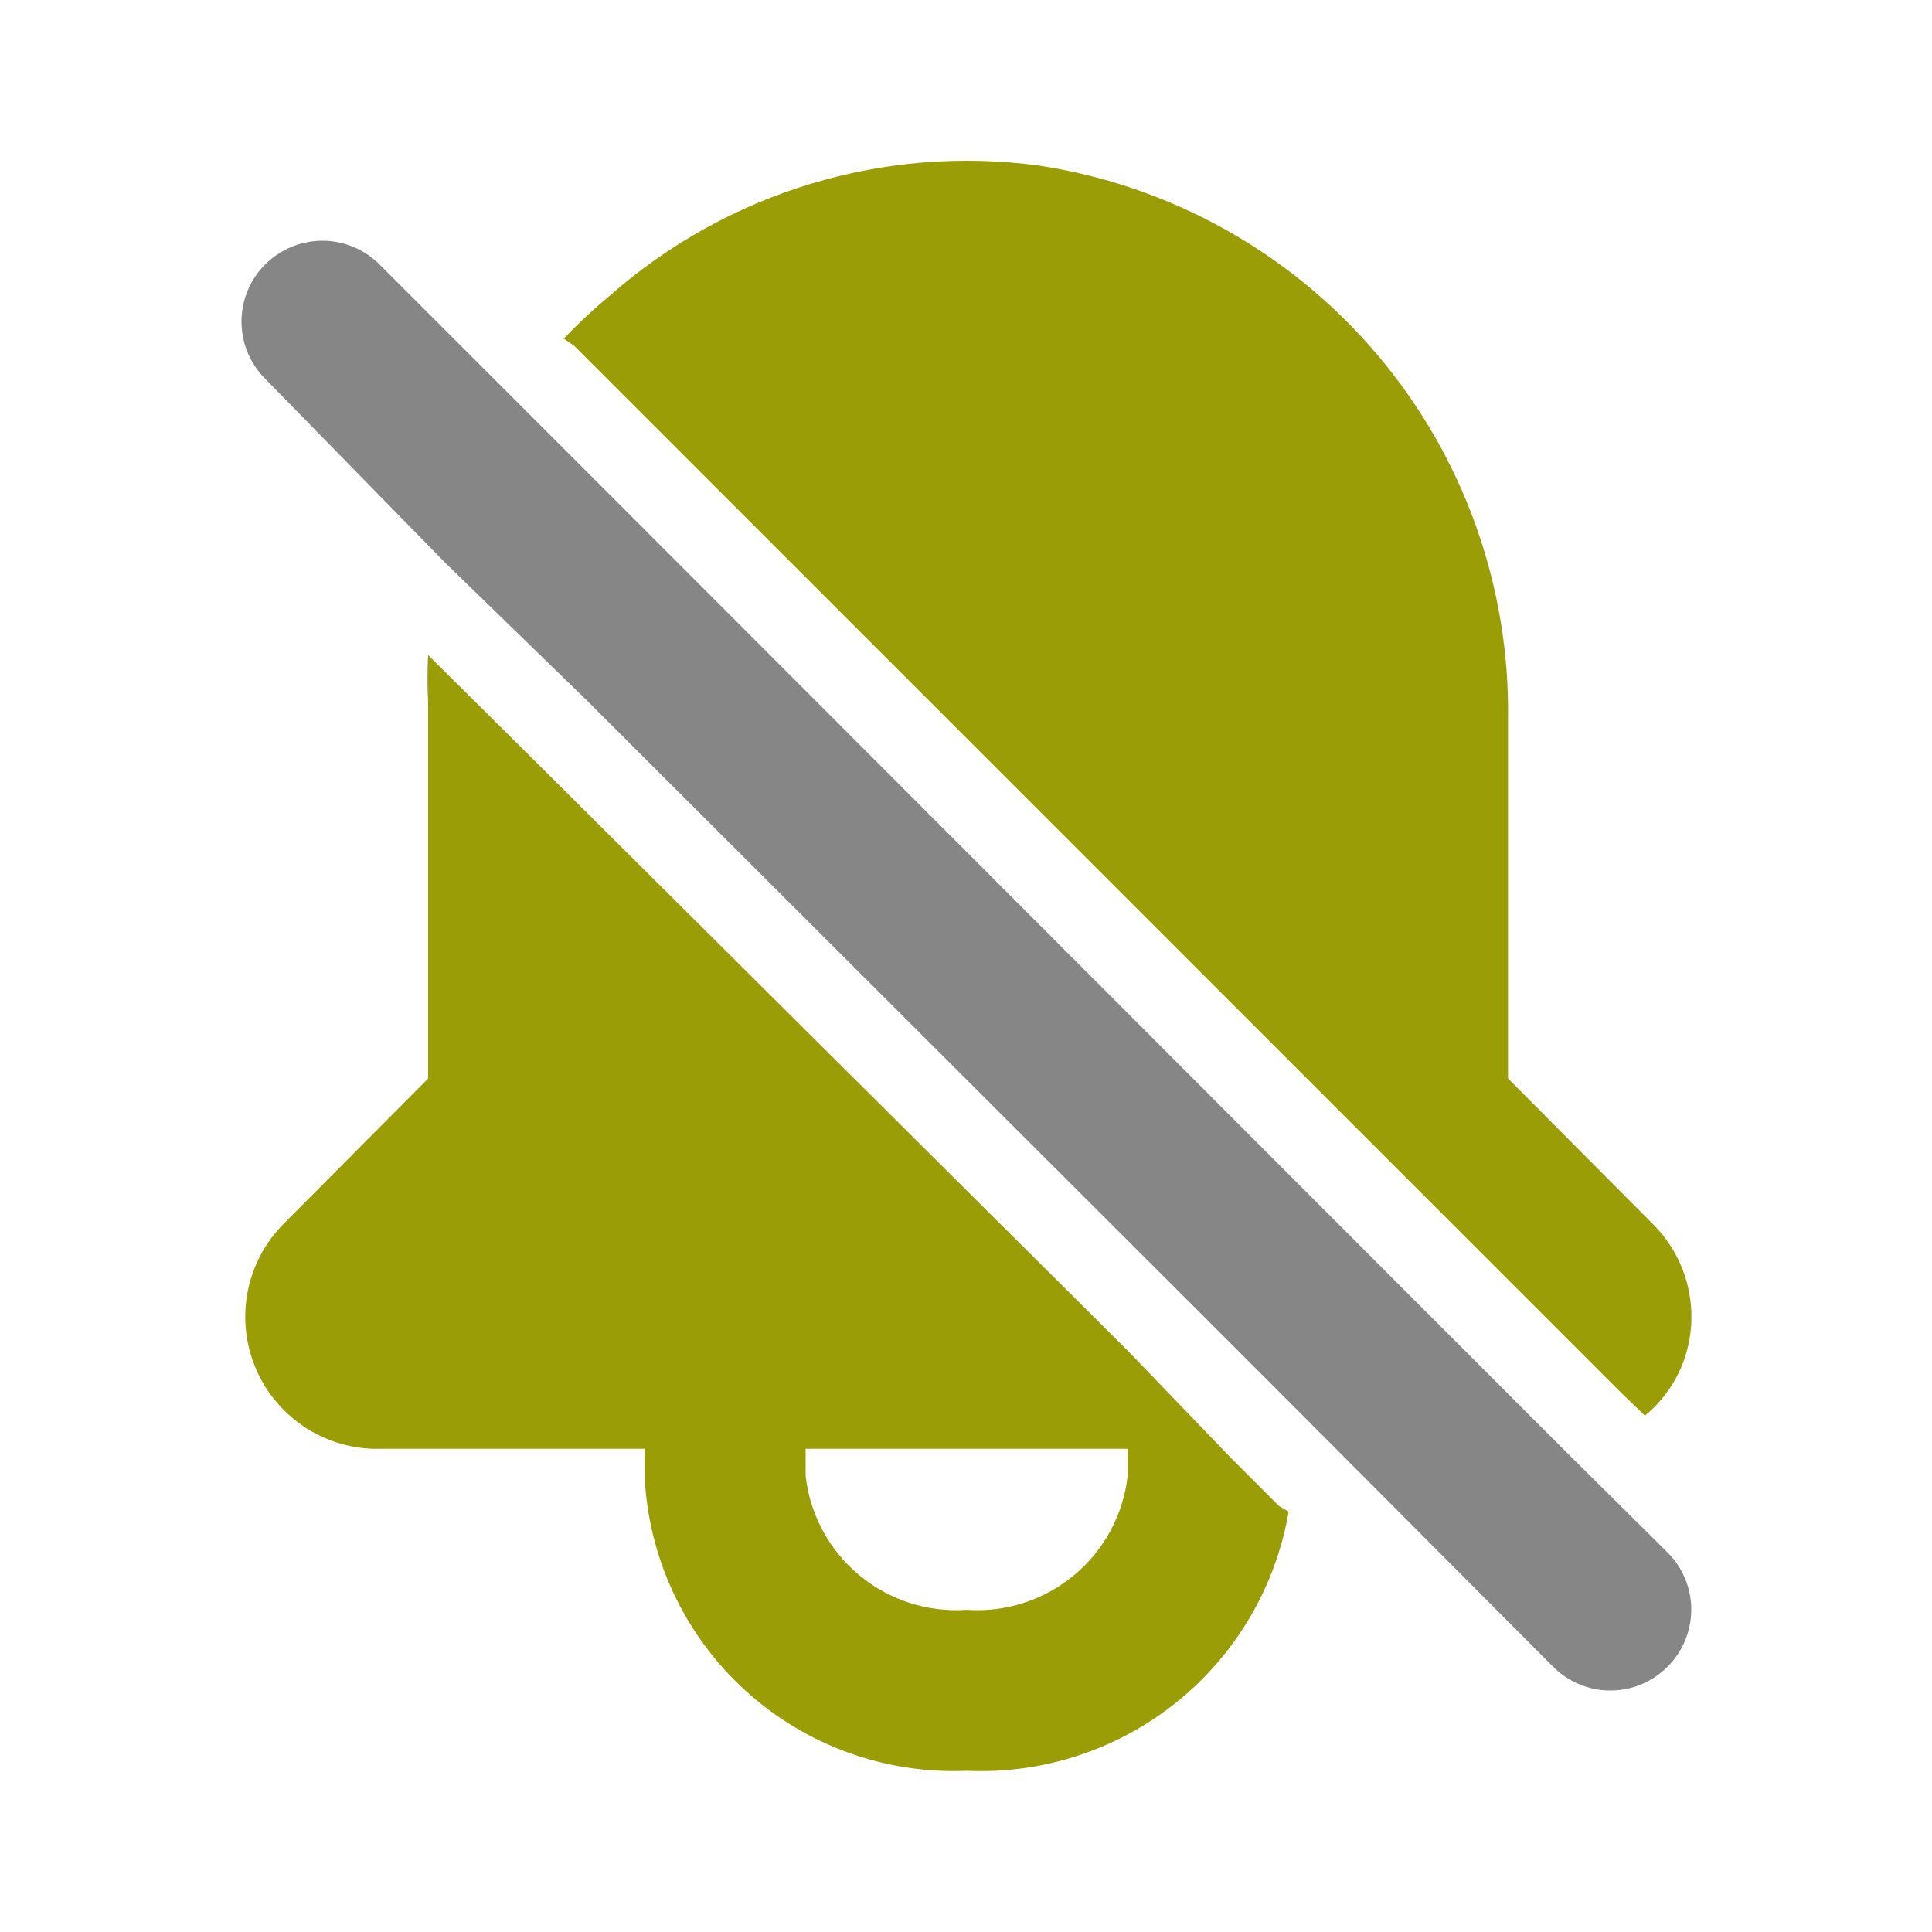 <svg xmlns="http://www.w3.org/2000/svg" width="20" height="20" viewBox="0 0 20 20" fill="none">
<g clip-path="url(#clip0_2356_21863)">
<path d="M13.24 15.59L12.748 15.098L11.673 13.981L11.615 13.923L5.49 7.831L4.432 6.781C4.423 6.945 4.423 7.109 4.432 7.273V11.165L2.932 12.673C2.745 12.863 2.617 13.104 2.565 13.365C2.513 13.627 2.539 13.898 2.639 14.145C2.739 14.392 2.909 14.604 3.129 14.756C3.348 14.908 3.607 14.992 3.873 14.998H6.673V15.281C6.712 16.127 7.085 16.923 7.71 17.495C8.335 18.067 9.161 18.367 10.007 18.331C10.794 18.367 11.567 18.114 12.181 17.62C12.795 17.126 13.207 16.424 13.34 15.648L13.24 15.59ZM11.673 15.281C11.627 15.682 11.428 16.05 11.118 16.307C10.807 16.565 10.409 16.693 10.007 16.665C9.604 16.693 9.206 16.565 8.896 16.307C8.585 16.05 8.386 15.682 8.34 15.281V14.998H11.673V15.281Z" fill="#9A9D05"/>
<path d="M5.944 3.58L7.161 4.797L15.103 12.739L16.769 14.405L17.028 14.655C17.191 14.521 17.32 14.35 17.403 14.155C17.508 13.907 17.536 13.633 17.484 13.369C17.432 13.105 17.302 12.862 17.111 12.672L15.611 11.164V7.447C15.631 6.066 15.149 4.724 14.256 3.67C13.363 2.616 12.118 1.921 10.753 1.714C9.961 1.607 9.155 1.672 8.39 1.904C7.626 2.135 6.919 2.528 6.319 3.055C6.15 3.196 5.988 3.346 5.836 3.505L5.944 3.58Z" fill="#9A9D05"/>
<path d="M17.262 16.071L16.178 14.996L14.512 13.329L6.578 5.387L5.353 4.162L3.928 2.737C3.851 2.66 3.758 2.598 3.657 2.556C3.555 2.514 3.447 2.492 3.337 2.492C3.227 2.492 3.118 2.514 3.017 2.556C2.915 2.598 2.823 2.66 2.745 2.737C2.588 2.894 2.5 3.107 2.5 3.329C2.5 3.551 2.588 3.764 2.745 3.921L4.612 5.829L6.07 7.246L12.162 13.329L12.22 13.387L13.337 14.504L13.828 14.996L16.078 17.254C16.156 17.332 16.248 17.394 16.35 17.436C16.451 17.479 16.56 17.5 16.67 17.5C16.78 17.5 16.889 17.479 16.991 17.436C17.092 17.394 17.184 17.332 17.262 17.254C17.34 17.177 17.402 17.084 17.444 16.983C17.486 16.881 17.508 16.772 17.508 16.662C17.508 16.552 17.486 16.443 17.444 16.342C17.402 16.24 17.34 16.148 17.262 16.071Z" fill="#868686"/>
</g>
<defs>
<clipPath id="clip0_2356_21863">
<rect width="20" height="20" fill="white"/>
</clipPath>
</defs>
</svg>